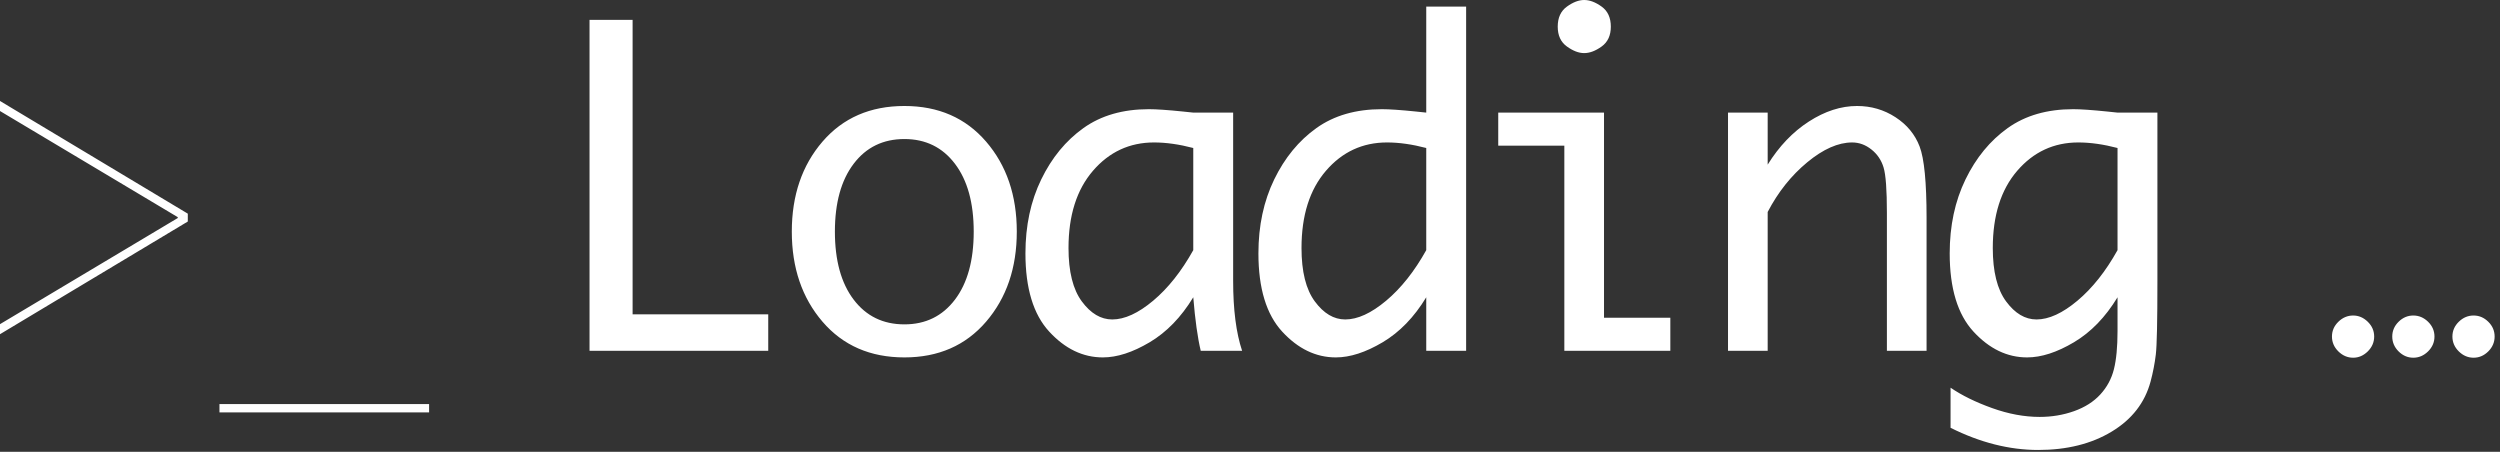 <svg xmlns="http://www.w3.org/2000/svg" xmlns:xlink="http://www.w3.org/1999/xlink" width="166" height="30" version="1.1" viewBox="0 0 166 30"><rect x="0" y="0" width="166" height="30" fill="#333333" stroke="none"/><title>marquee_loading</title><desc>Created with Sketch.</desc><g id="Page-1" fill="none" fill-rule="evenodd" stroke="none" stroke-width="1"><path id="marquee_loading" fill="#FFF" fill-rule="nonzero" d="M0,22.191 L12.47,14.709 L12.47,14.187 L0,6.705 L0,7.372 L11.803,14.419 L11.803,14.477 L0,21.524 L0,22.191 Z M28.492,27.382 L28.492,26.831 L14.572,26.831 L14.572,27.382 L28.492,27.382 Z M51.011,23.293 L51.011,20.872 L42.005,20.872 L42.005,1.317 L39.145,1.317 L39.145,23.293 L51.011,23.293 Z M60.053,23.732 C62.309,23.732 64.117,22.942 65.476,21.361 C66.836,19.779 67.515,17.785 67.515,15.378 C67.515,12.971 66.836,10.979 65.476,9.402 C64.117,7.826 62.309,7.038 60.053,7.038 C57.787,7.038 55.975,7.826 54.615,9.402 C53.256,10.979 52.576,12.971 52.576,15.378 C52.576,17.785 53.256,19.779 54.615,21.361 C55.975,22.942 57.787,23.732 60.053,23.732 Z M60.053,21.538 C58.637,21.538 57.513,20.99 56.683,19.895 C55.852,18.8 55.437,17.294 55.437,15.378 C55.437,13.471 55.852,11.97 56.683,10.875 C57.513,9.78 58.637,9.232 60.053,9.232 C61.459,9.232 62.578,9.78 63.409,10.875 C64.239,11.97 64.655,13.471 64.655,15.378 C64.655,17.294 64.239,18.8 63.409,19.895 C62.578,20.99 61.459,21.538 60.053,21.538 Z M73.229,23.732 C74.173,23.732 75.209,23.397 76.337,22.727 C77.465,22.057 78.431,21.061 79.233,19.739 C79.356,21.24 79.521,22.425 79.729,23.293 L79.729,23.293 L82.476,23.293 C82.079,22.104 81.881,20.556 81.881,18.649 L81.881,18.649 L81.881,7.477 L79.233,7.477 C78.931,7.448 78.704,7.425 78.553,7.406 C77.543,7.302 76.788,7.25 76.288,7.25 C74.56,7.25 73.111,7.668 71.941,8.503 C70.77,9.339 69.835,10.476 69.137,11.916 C68.438,13.355 68.089,14.991 68.089,16.822 C68.089,19.145 68.615,20.877 69.668,22.019 C70.72,23.161 71.907,23.732 73.229,23.732 Z M73.852,21.212 C73.097,21.212 72.424,20.813 71.834,20.015 C71.244,19.218 70.949,18.035 70.949,16.468 C70.949,14.306 71.49,12.598 72.571,11.342 C73.652,10.087 75.004,9.459 76.628,9.459 C77.43,9.459 78.298,9.582 79.233,9.827 L79.233,9.827 L79.233,16.61 C78.449,18.016 77.562,19.135 76.571,19.966 C75.58,20.797 74.673,21.212 73.852,21.212 Z M88.699,23.732 C89.643,23.732 90.679,23.397 91.808,22.727 C92.936,22.057 93.901,21.061 94.703,19.739 L94.703,19.739 L94.703,23.293 L97.351,23.293 L97.351,0.439 L94.703,0.439 L94.703,7.477 C94.401,7.448 94.175,7.425 94.024,7.406 C93.013,7.302 92.258,7.25 91.758,7.25 C90.03,7.25 88.581,7.668 87.411,8.503 C86.24,9.339 85.306,10.476 84.607,11.916 C83.909,13.355 83.559,14.991 83.559,16.822 C83.559,19.145 84.086,20.877 85.138,22.019 C86.191,23.161 87.378,23.732 88.699,23.732 Z M89.322,21.212 C88.567,21.212 87.895,20.813 87.305,20.015 C86.715,19.218 86.42,18.035 86.42,16.468 C86.42,14.306 86.96,12.598 88.041,11.342 C89.122,10.087 90.474,9.459 92.098,9.459 C92.9,9.459 93.769,9.582 94.703,9.827 L94.703,9.827 L94.703,16.61 C93.92,18.016 93.032,19.135 92.041,19.966 C91.05,20.797 90.144,21.212 89.322,21.212 Z M105.189,3.526 C105.557,3.526 105.944,3.38 106.35,3.087 C106.756,2.794 106.959,2.355 106.959,1.77 C106.959,1.175 106.756,0.732 106.35,0.439 C105.944,0.146 105.557,0 105.189,0 C104.83,0 104.448,0.146 104.042,0.439 C103.636,0.732 103.433,1.175 103.433,1.77 C103.433,2.355 103.636,2.794 104.042,3.087 C104.448,3.38 104.83,3.526 105.189,3.526 Z M110.91,23.293 L110.91,21.099 L106.506,21.099 L106.506,7.477 L99.483,7.477 L99.483,9.671 L103.872,9.671 L103.872,23.293 L110.91,23.293 Z M117.374,23.293 L117.374,14.075 C118.063,12.754 118.939,11.654 120.001,10.776 C121.063,9.898 122.057,9.459 122.982,9.459 C123.444,9.459 123.871,9.615 124.263,9.926 C124.655,10.238 124.924,10.637 125.07,11.123 C125.217,11.609 125.29,12.612 125.29,14.132 L125.29,23.293 L127.924,23.293 L127.924,14.458 C127.924,12.107 127.77,10.53 127.463,9.728 C127.157,8.926 126.621,8.277 125.856,7.781 C125.092,7.285 124.242,7.038 123.307,7.038 C122.241,7.038 121.174,7.382 120.107,8.071 C119.04,8.76 118.129,9.714 117.374,10.932 L117.374,10.932 L117.374,7.477 L114.74,7.477 L114.74,23.293 L117.374,23.293 Z M135.337,29.878 C137.244,29.878 138.87,29.472 140.215,28.66 C141.56,27.848 142.421,26.739 142.799,25.333 C142.96,24.728 143.075,24.131 143.146,23.541 C143.217,22.951 143.252,21.325 143.252,18.663 L143.252,7.477 L140.604,7.477 C140.302,7.448 140.076,7.425 139.925,7.406 C138.914,7.302 138.159,7.25 137.659,7.25 C135.931,7.25 134.482,7.668 133.312,8.503 C132.141,9.339 131.207,10.476 130.508,11.916 C129.809,13.355 129.46,14.991 129.46,16.822 C129.46,19.145 129.986,20.877 131.039,22.019 C132.092,23.161 133.279,23.732 134.6,23.732 C135.544,23.732 136.58,23.397 137.709,22.727 C138.837,22.057 139.802,21.061 140.604,19.739 L140.604,19.739 L140.604,21.977 C140.604,23.034 140.524,23.881 140.364,24.518 C140.203,25.156 139.901,25.715 139.457,26.196 C139.014,26.678 138.433,27.046 137.716,27.301 C136.998,27.556 136.238,27.683 135.436,27.683 C134.416,27.683 133.361,27.487 132.271,27.095 C131.181,26.704 130.263,26.253 129.517,25.743 L129.517,25.743 L129.517,28.405 C131.48,29.387 133.42,29.878 135.337,29.878 Z M135.223,21.212 C134.468,21.212 133.796,20.813 133.206,20.015 C132.616,19.218 132.321,18.035 132.321,16.468 C132.321,14.306 132.861,12.598 133.942,11.342 C135.023,10.087 136.375,9.459 137.999,9.459 C138.801,9.459 139.67,9.582 140.604,9.827 L140.604,9.827 L140.604,16.61 C139.821,18.016 138.933,19.135 137.942,19.966 C136.951,20.797 136.045,21.212 135.223,21.212 Z M156.249,23.752 C156.613,23.752 156.937,23.612 157.22,23.333 C157.503,23.053 157.645,22.724 157.645,22.346 C157.645,21.969 157.503,21.641 157.22,21.365 C156.937,21.088 156.613,20.95 156.249,20.95 C155.877,20.95 155.55,21.088 155.267,21.365 C154.984,21.641 154.842,21.969 154.842,22.346 C154.842,22.724 154.984,23.053 155.267,23.333 C155.55,23.612 155.877,23.752 156.249,23.752 Z M160.243,23.752 C160.614,23.752 160.941,23.612 161.224,23.333 C161.507,23.053 161.649,22.724 161.649,22.346 C161.649,21.969 161.507,21.641 161.224,21.365 C160.941,21.088 160.614,20.95 160.243,20.95 C159.872,20.95 159.546,21.088 159.266,21.365 C158.986,21.641 158.846,21.969 158.846,22.346 C158.846,22.724 158.986,23.053 159.266,23.333 C159.546,23.612 159.872,23.752 160.243,23.752 Z M164.247,23.752 C164.618,23.752 164.943,23.612 165.223,23.333 C165.503,23.053 165.643,22.724 165.643,22.346 C165.643,21.969 165.503,21.641 165.223,21.365 C164.943,21.088 164.618,20.95 164.247,20.95 C163.876,20.95 163.548,21.088 163.265,21.365 C162.982,21.641 162.84,21.969 162.84,22.346 C162.84,22.724 162.982,23.053 163.265,23.333 C163.548,23.612 163.876,23.752 164.247,23.752 Z"/></g></svg>